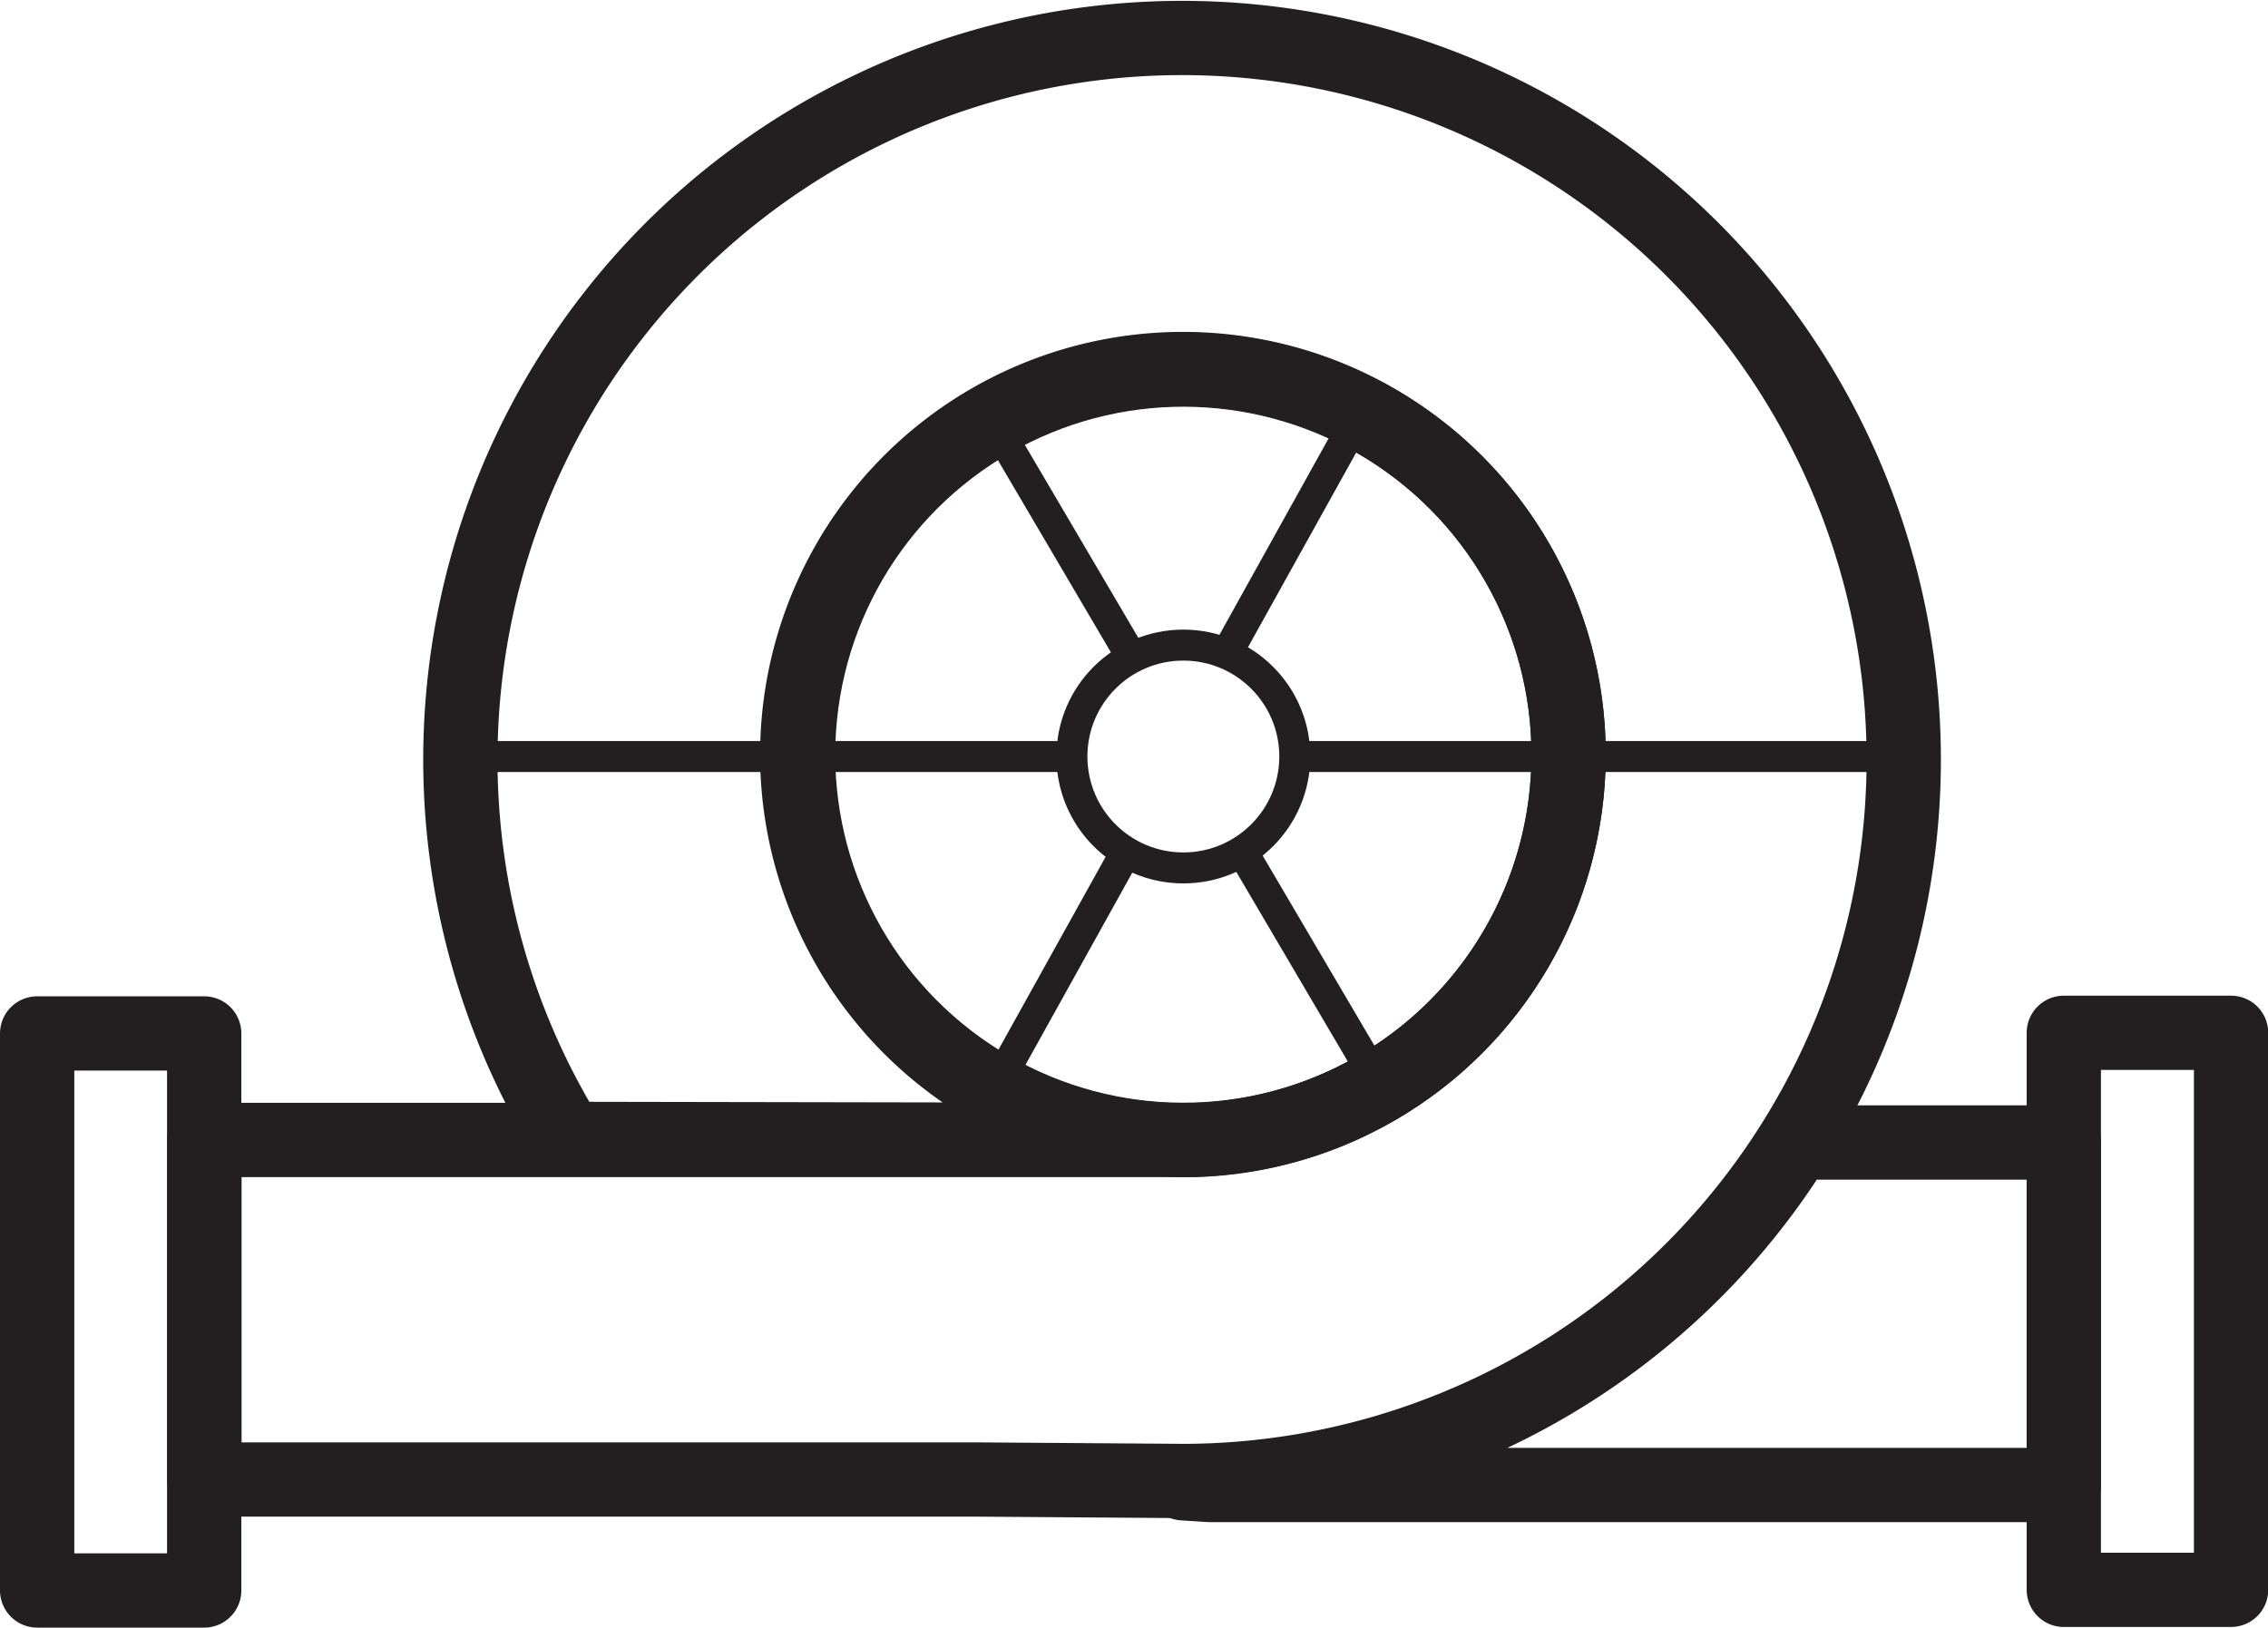 <svg id="Layer_1" data-name="Layer 1" xmlns="http://www.w3.org/2000/svg" viewBox="0 0 106.85 76.7"><defs><style>.cls-1,.cls-3{fill:none;}.cls-1,.cls-2,.cls-3{stroke:#231f20;stroke-linejoin:round;}.cls-1{stroke-width:3.5px;}.cls-2{fill:#ec1c24;}.cls-2,.cls-3{stroke-width:1.46px;}</style></defs><path class="cls-1" d="M70.18,82.49a18.17,18.17,0,1,1,1.2,0H24.68v16H61l9.82.07a34,34,0,1,0-29-16.12Z" transform="translate(-15.05 -28.77)"/><path class="cls-1" d="M99.65,82.67a34,34,0,0,1-28.85,16l1.25.08h40.23V82.61h-11.8Z" transform="translate(-15.05 -28.77)"/><circle class="cls-1" cx="70.8" cy="64.35" r="18.15" transform="translate(-37.85 55.38) rotate(-54.22)"/><rect class="cls-1" x="7.61" y="86.66" width="26.25" height="7.87" transform="translate(-84.91 82.56) rotate(-90)"/><rect class="cls-1" x="103.09" y="86.62" width="26.25" height="7.88" transform="translate(191.73 -54.42) rotate(90)"/><line class="cls-2" x1="50.8" y1="35.65" x2="22.11" y2="35.65"/><line class="cls-2" x1="53.05" y1="40.15" x2="46.86" y2="51.29"/><line class="cls-2" x1="58.34" y1="39.81" x2="65.09" y2="51.29"/><circle class="cls-3" cx="55.75" cy="35.65" r="5.25"/><line class="cls-2" x1="89.27" y1="35.65" x2="60.59" y2="35.65"/><line class="cls-2" x1="63.85" y1="19.9" x2="57.66" y2="31.04"/><line class="cls-2" x1="46.41" y1="19.22" x2="53.16" y2="30.7"/></svg>